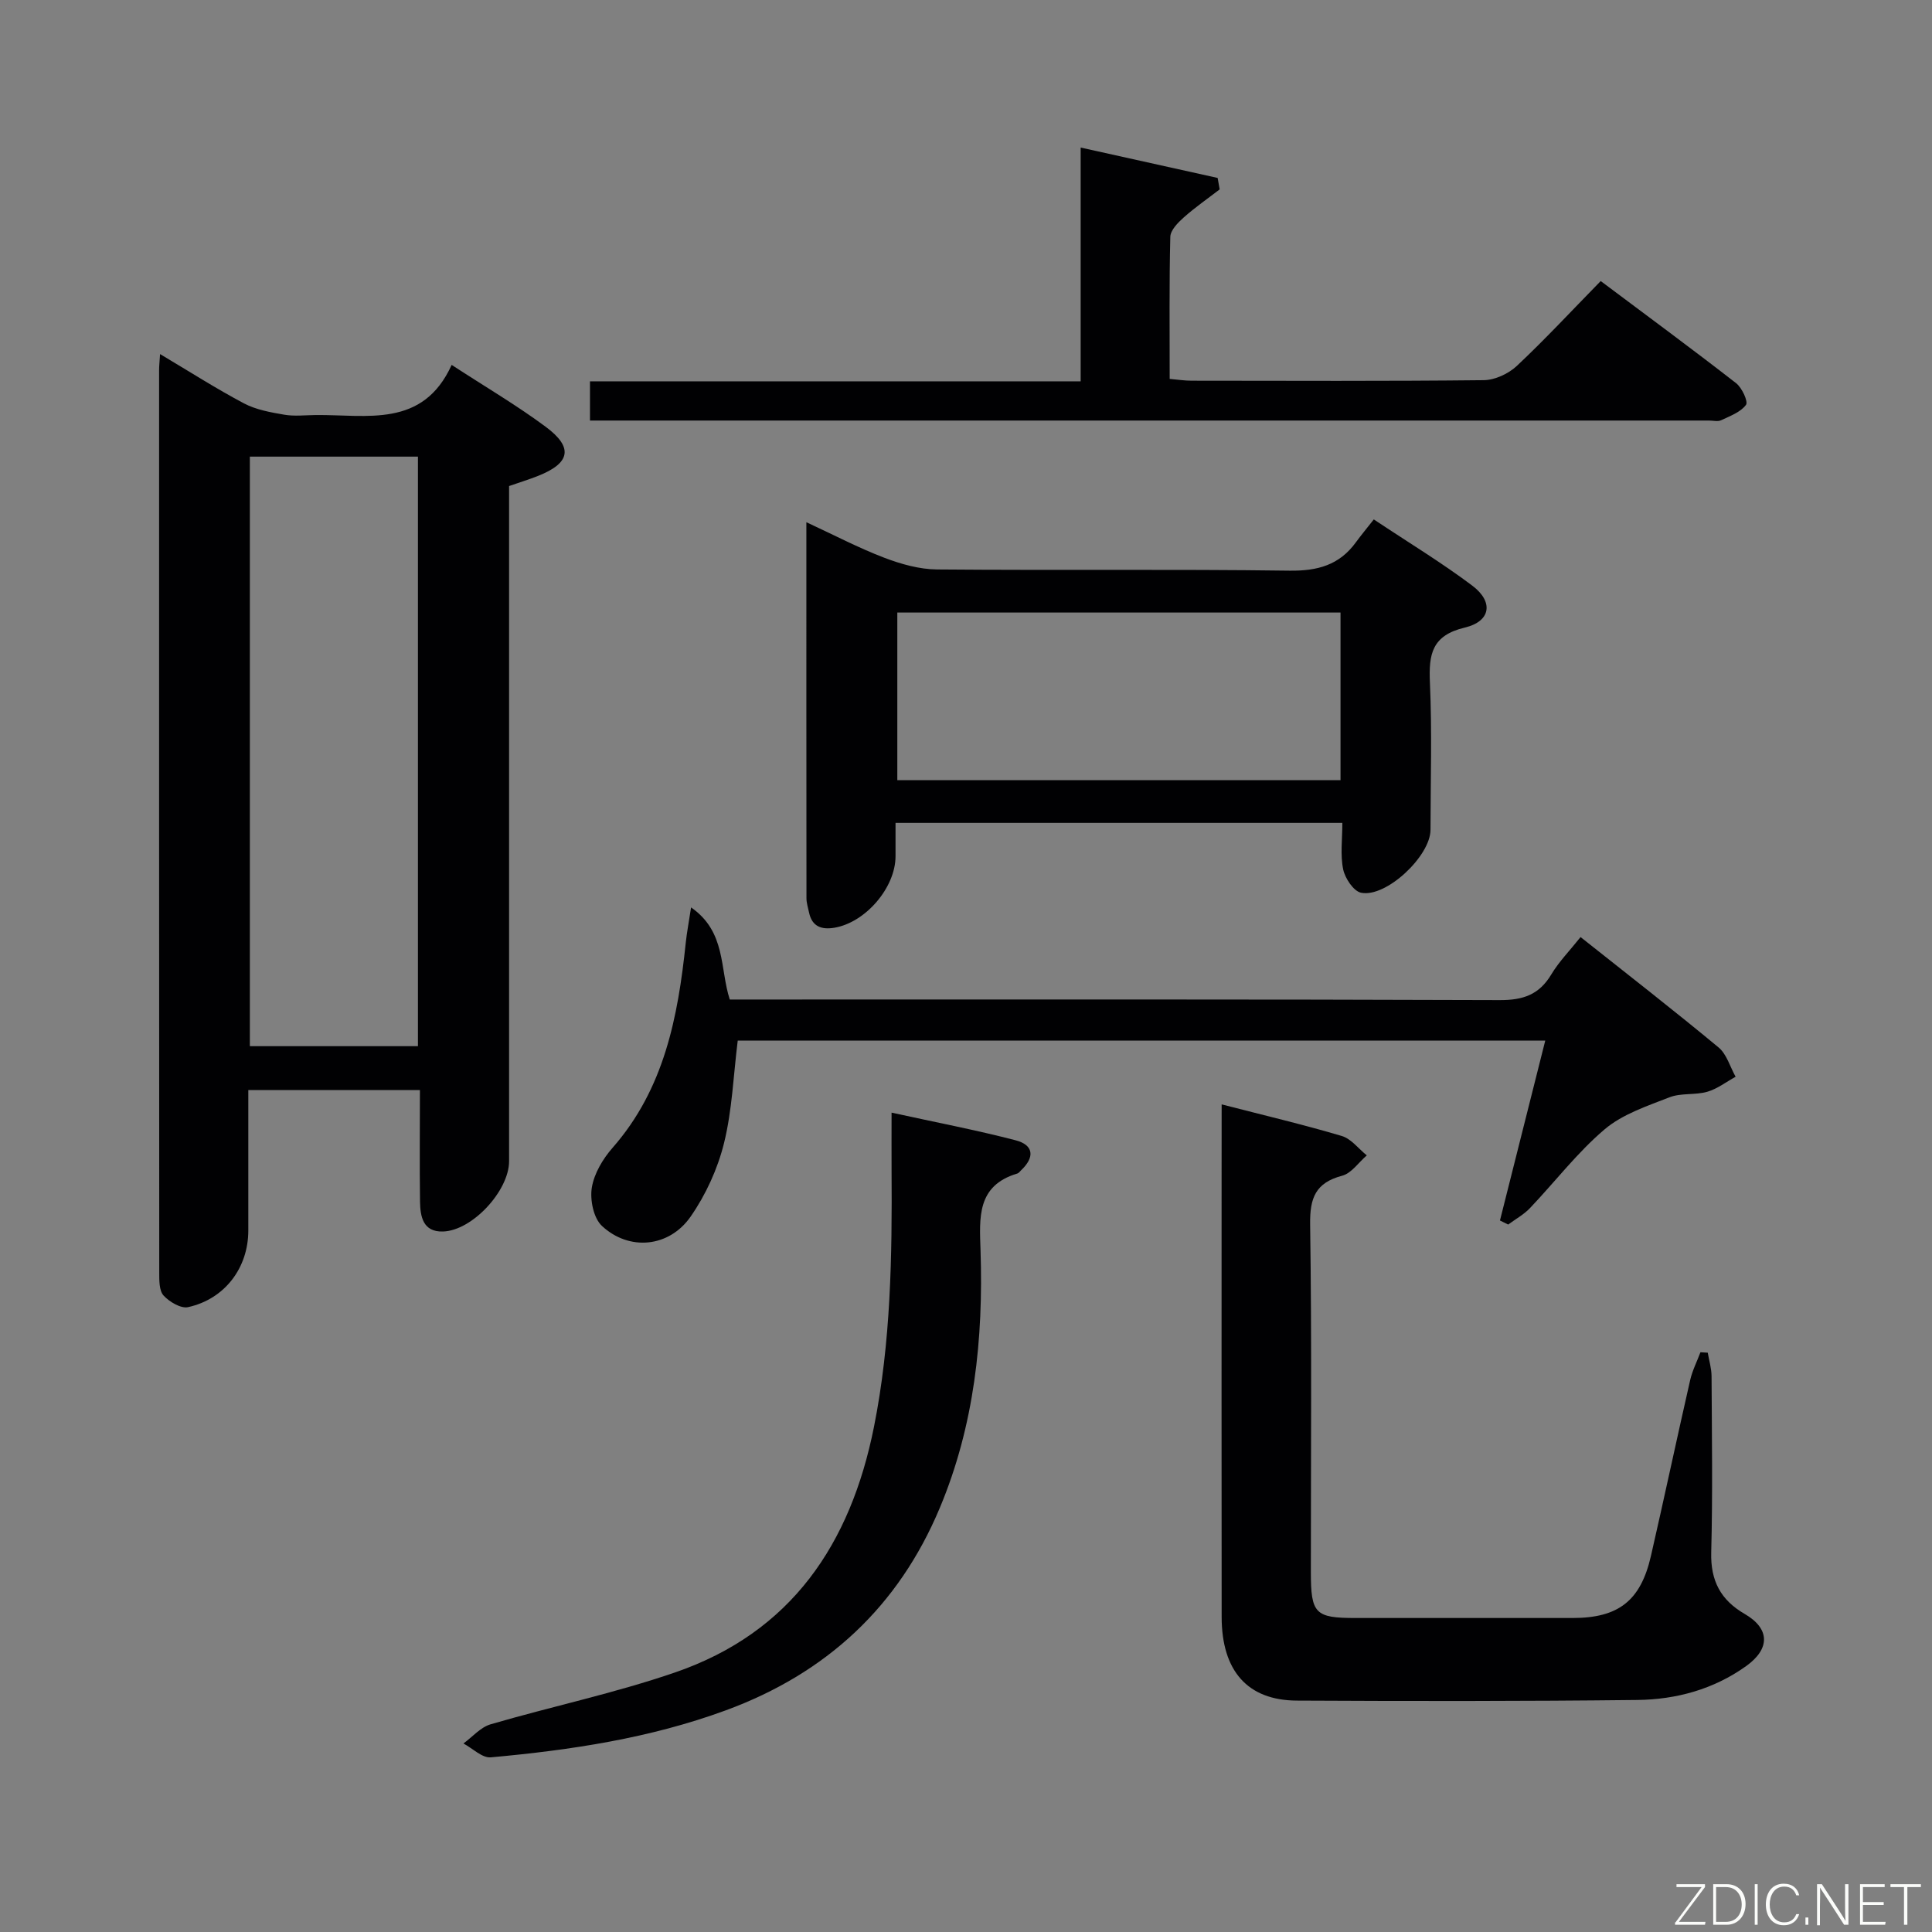 <svg enable-background="new 0 0 400 400" viewBox="0 0 400 400" xmlns="http://www.w3.org/2000/svg"><rect x="0" y="0" width="400" height="400" fill="#808080" stroke="none"/><path d="m86.94 225.69c-12.01 0-23.42 0-35.53 0v29.07c0 7.7-4.84 14.19-12.47 15.87-1.49.33-3.86-1.09-5.07-2.4-.93-1.01-.9-3.12-.9-4.75-.04-62.29-.03-124.57-.03-186.86 0-.82.09-1.64.2-3.31 6.06 3.6 11.58 7.14 17.36 10.2 2.51 1.33 5.51 1.86 8.36 2.35 2.1.36 4.32.09 6.48.07 10.59-.12 22.19 2.78 28.17-10.38 7.06 4.6 13.51 8.38 19.48 12.82 5.77 4.28 5.09 7.51-1.59 10.16-1.84.73-3.73 1.31-6 2.1v5.89 133.9c0 6.11-7.62 14.38-13.69 14.55-4.16.12-4.7-3.12-4.75-6.22-.1-7.49-.02-14.97-.02-23.06zm-35.21-9.09h34.8c0-40.97 0-81.53 0-122.06-11.81 0-23.21 0-34.8 0z" fill="#010103"/><path d="m252.93 228.65c8.88 2.29 16.94 4.19 24.86 6.54 1.96.58 3.47 2.64 5.19 4.02-1.69 1.45-3.17 3.7-5.1 4.21-5.51 1.46-6.71 4.59-6.63 10.06.35 23.99.15 47.99.15 71.99 0 8.63.87 9.52 9.24 9.52 15 0 30 .01 44.99 0 9.45-.01 14.04-3.56 16.17-12.81 2.78-12.13 5.36-24.31 8.13-36.44.45-1.98 1.41-3.85 2.13-5.77.5.03 1.01.06 1.51.09.28 1.63.78 3.25.79 4.88.06 12.16.25 24.34-.07 36.49-.15 5.85 1.95 9.83 6.93 12.72 5.25 3.04 5.31 7.22.28 10.81-6.72 4.8-14.46 6.91-22.52 7-23.49.27-46.99.25-70.49.13-10.2-.05-15.54-6.15-15.56-17.28-.04-31-.01-61.99-.01-92.99.01-4.13.01-8.28.01-13.17z" fill="#010103"/><path d="m185.41 170.37v6.91c0 6.48-6.2 13.72-12.67 14.8-2.65.44-4.63-.24-5.24-3.17-.2-.97-.53-1.95-.53-2.92-.03-25.64-.02-51.27-.02-77.87 5.73 2.65 10.8 5.32 16.12 7.35 3.46 1.32 7.28 2.4 10.94 2.43 24.32.21 48.64-.08 72.95.25 5.82.08 10.33-1.15 13.76-5.87 1.08-1.48 2.26-2.89 3.71-4.74 7.28 4.85 14.08 8.96 20.4 13.72 4.43 3.33 3.85 7.38-1.55 8.67-6.85 1.63-7.49 5.52-7.23 11.41.45 10.14.13 20.31.12 30.47-.01 5.42-9.18 14.09-14.38 13.02-1.55-.32-3.32-2.99-3.7-4.84-.62-2.99-.17-6.21-.17-9.62-31.01 0-61.41 0-92.51 0zm.37-8.85h91.76c0-11.68 0-23.07 0-34.7-30.72 0-61.2 0-91.76 0z" fill="#010103"/><path d="m327.24 194.01c9.89 7.85 19.35 15.2 28.57 22.85 1.69 1.4 2.38 4.02 3.53 6.07-1.95 1.07-3.79 2.51-5.87 3.11-2.52.72-5.44.21-7.84 1.15-4.66 1.82-9.74 3.5-13.44 6.65-5.67 4.82-10.27 10.87-15.44 16.3-1.28 1.34-2.99 2.27-4.5 3.39-.57-.28-1.14-.56-1.7-.84 3.1-12.3 6.2-24.61 9.38-37.25-56.02 0-111.6 0-167.19 0-.9 7.22-1.15 14.41-2.84 21.23-1.32 5.34-3.77 10.69-6.91 15.21-4.46 6.41-12.74 7.18-18.37 1.93-1.74-1.62-2.5-5.4-2.09-7.93.48-2.93 2.29-5.96 4.31-8.26 10.69-12.19 13.53-27.07 15.14-42.44.22-2.09.62-4.16 1.1-7.31 7.28 5.07 5.92 12.62 8.01 19.07h5.91c51.16 0 102.33-.07 153.49.12 4.84.02 8.17-1.11 10.68-5.3 1.61-2.68 3.85-4.96 6.07-7.75z" fill="#010103"/><path d="m122.15 87.07c0-3.08 0-5.36 0-8.12h101.59c0-16.18 0-31.91 0-48.4 9.96 2.21 19.16 4.25 28.36 6.29.14.79.28 1.58.42 2.37-2.49 1.92-5.09 3.72-7.44 5.81-1.2 1.07-2.74 2.63-2.78 4-.24 9.65-.13 19.3-.13 29.43 1.69.15 3.11.37 4.53.37 20.17.02 40.33.11 60.5-.11 2.32-.03 5.11-1.33 6.83-2.94 5.82-5.46 11.26-11.33 17.38-17.58 9.58 7.18 18.9 14.04 28.03 21.14 1.22.95 2.54 3.82 2.05 4.49-1.12 1.52-3.3 2.31-5.16 3.19-.68.32-1.64.06-2.48.06-75.67 0-151.33 0-227 0-1.44 0-2.9 0-4.7 0z" fill="#010103"/><path d="m184.59 230.36c9.22 2.02 17.51 3.6 25.67 5.72 3.78.98 4.02 3.51 1.13 6.23-.24.23-.46.56-.75.65-8.44 2.51-7.85 9.14-7.63 15.94.6 18.28-1.29 36.24-8.43 53.28-8.57 20.47-23.5 34.28-44.32 41.93-15.73 5.78-32.1 8.23-48.65 9.73-1.78.16-3.77-1.86-5.66-2.87 1.86-1.36 3.54-3.36 5.62-3.97 12.7-3.71 25.73-6.45 38.22-10.75 24.07-8.29 36.32-26.59 41.16-50.85 3.51-17.59 3.76-35.35 3.64-53.15-.02-3.65 0-7.28 0-11.89z" fill="#010103"/><g fill="#fbfcfa"><path d="m346.9 398 5.4-7.3h-5.2v-.6h5.9v.6l-5.4 7.2h5.5l-.1.6h-6.2v-.5z"/><path d="m354.7 390.1h2.8c2.3 0 3.9 1.6 3.9 4.1s-1.6 4.3-3.9 4.3h-2.8zm.6 7.8h2c2.2 0 3.3-1.6 3.3-3.6 0-1.8-1-3.6-3.3-3.6h-2z"/><path d="m363.9 390.1v8.4h-.6v-8.4h1.6z"/><path d="m372.5 396.3c-.4 1.3-1.4 2.3-3.2 2.3-2.4 0-3.7-1.9-3.7-4.3 0-2.3 1.2-4.3 3.7-4.3 1.8 0 2.9 1 3.2 2.4h-.6c-.4-1.1-1.1-1.8-2.5-1.8-2.1 0-3 1.9-3 3.7s.9 3.7 3 3.7c1.4 0 2.1-.7 2.5-1.7z"/><path d="m373.8 398.5v-1.5h.6v1.5z"/><path d="m376.2 398.5v-8.4h1c1.3 2 4.4 6.7 4.9 7.6-.1-1.2-.1-2.4-.1-3.8v-3.8h.7v8.4h-.9c-1.2-1.9-4.4-6.8-5-7.7.1 1.1 0 2.3 0 3.9v3.9h-.6z"/><path d="m390 394.4h-4.3v3.5h4.7l-.1.6h-5.2v-8.4h5.1v.6h-4.5v3.1h4.3z"/><path d="m394.2 390.7h-2.8v-.6h6.3v.6h-2.8v7.8h-.7z"/></g></svg>